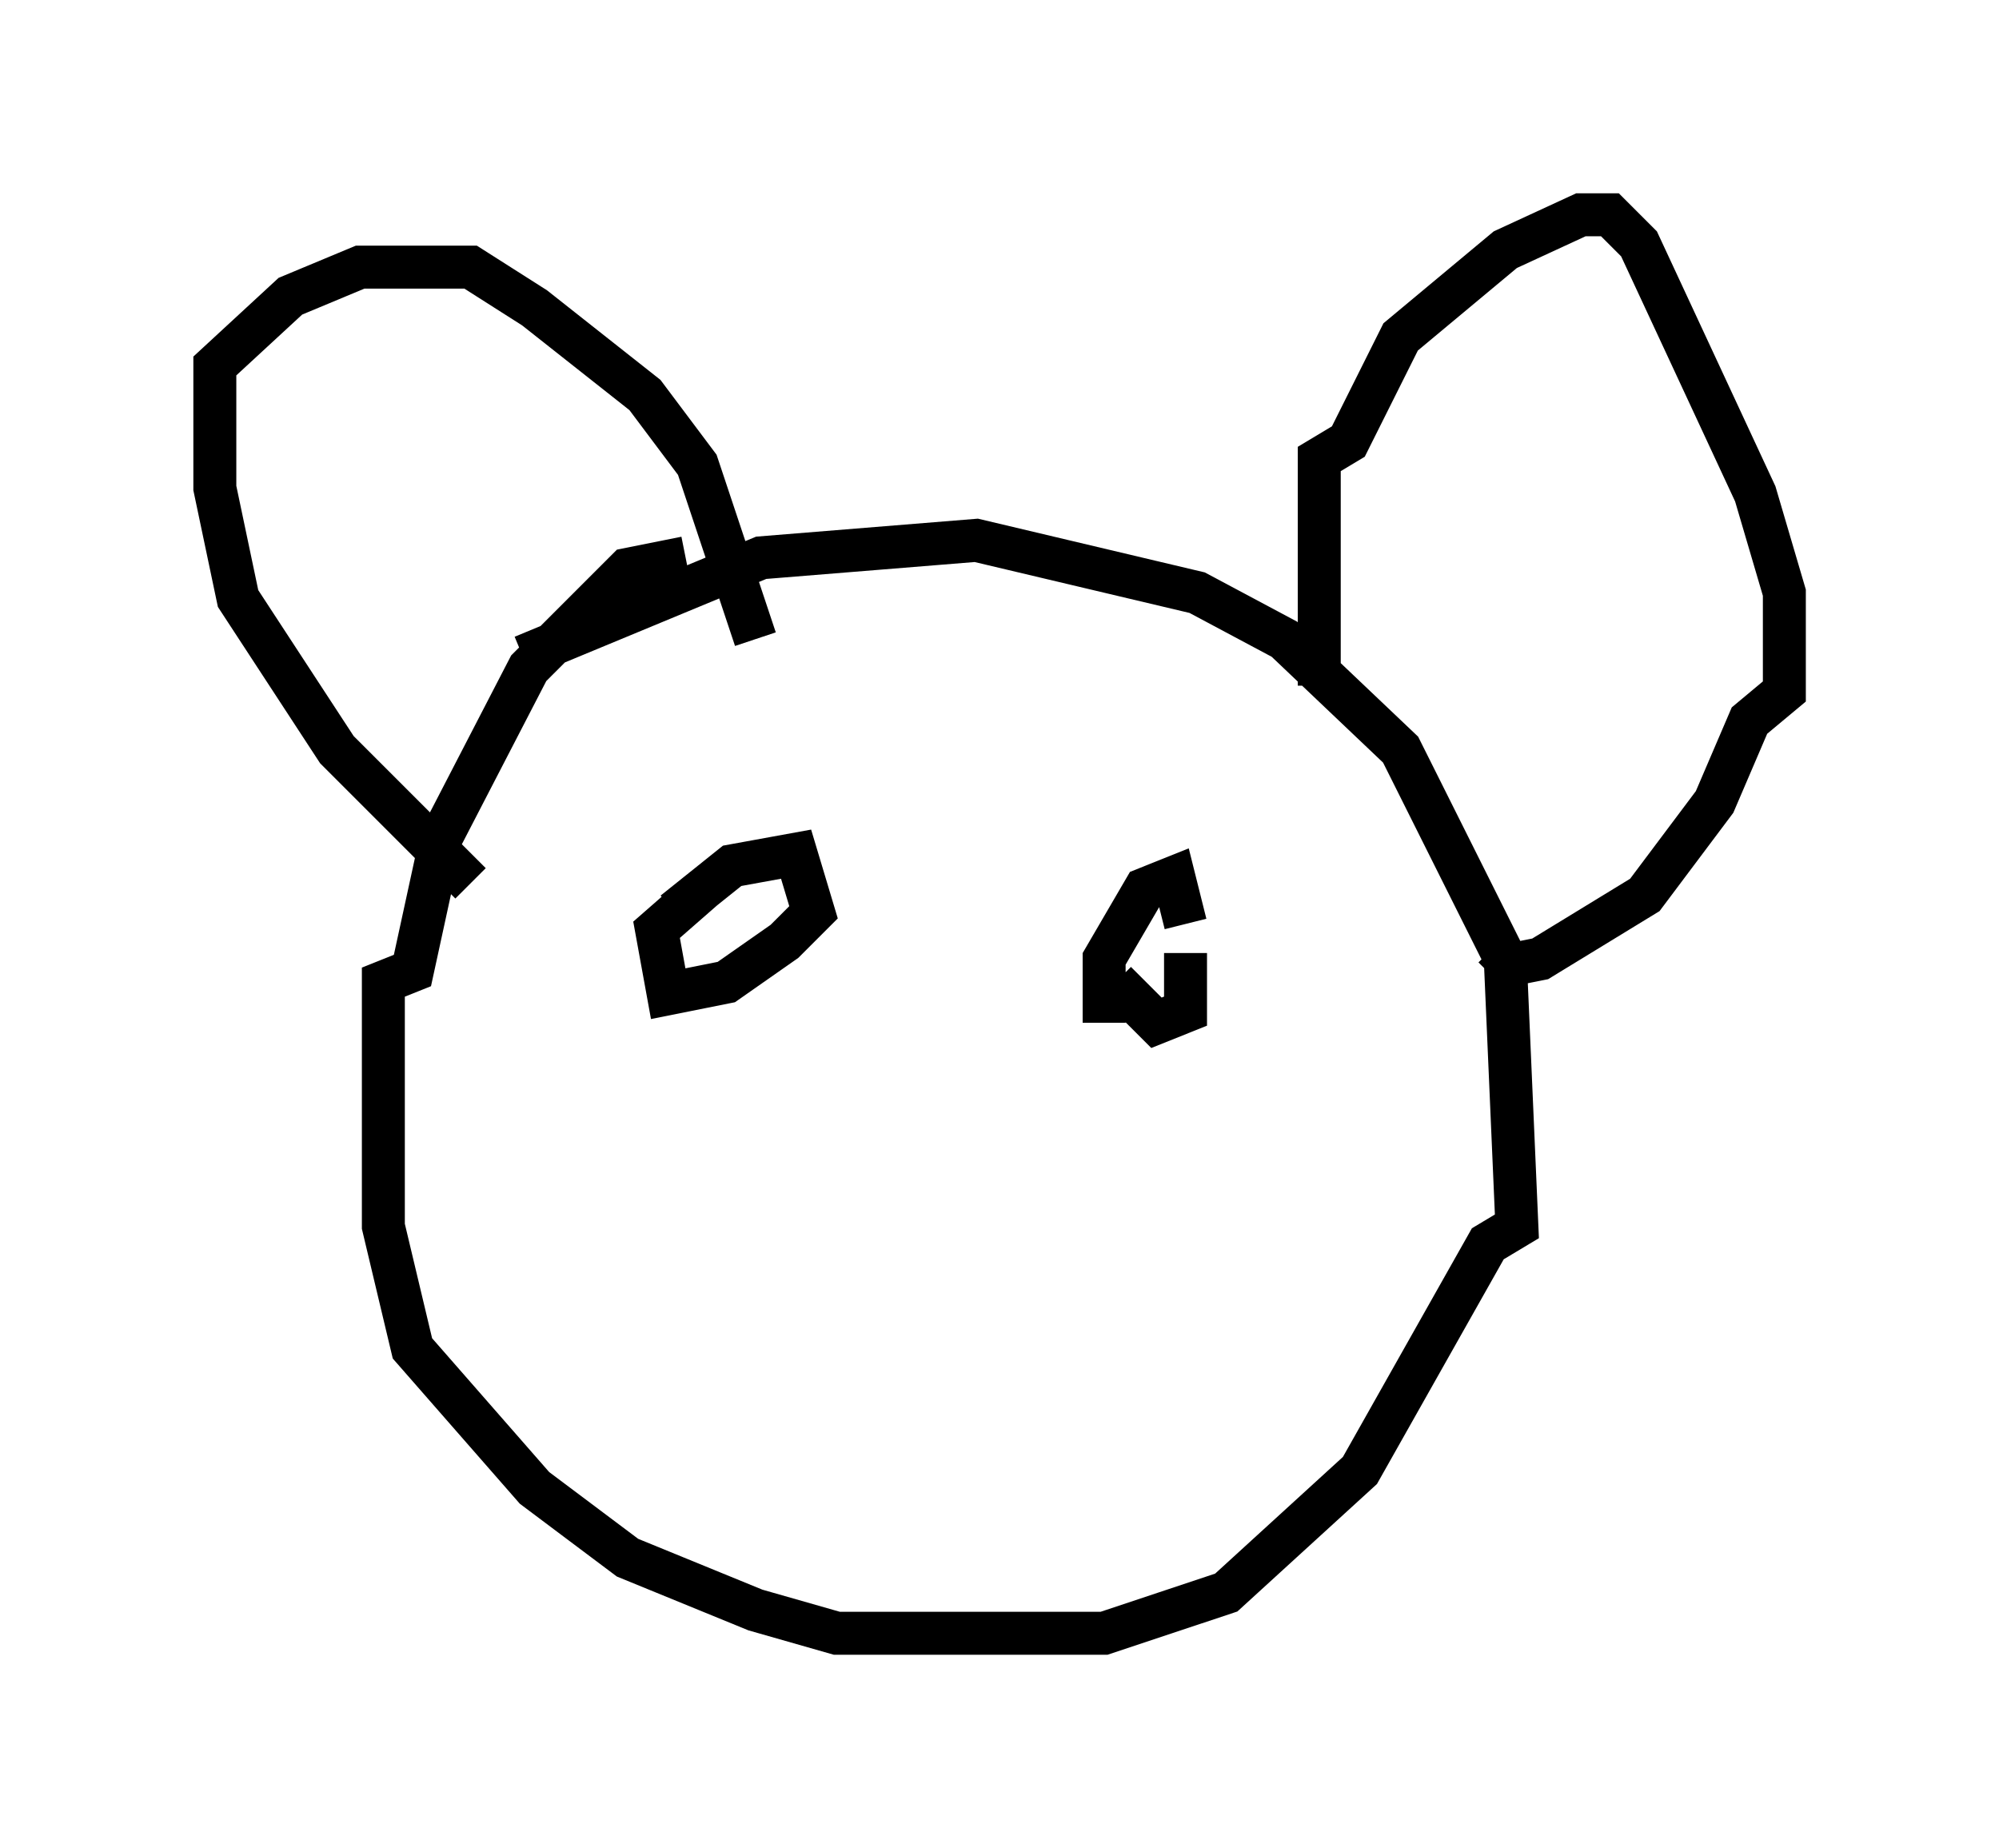 <?xml version="1.0" encoding="utf-8" ?>
<svg baseProfile="full" height="43.017" version="1.1" width="46.535" xmlns="http://www.w3.org/2000/svg" xmlns:ev="http://www.w3.org/2001/xml-events" xmlns:xlink="http://www.w3.org/1999/xlink"><defs /><rect fill="white" height="43.017" width="46.535" x="0" y="0" /><path d="M11.495, 16.096 m0.677, -0.812 l5.548, -2.3 5.007, -0.406 l5.142, 1.218 2.03, 1.083 l2.706, 2.571 2.436, 4.871 l0.271, 6.225 -0.677, 0.406 l-2.977, 5.277 -3.112, 2.842 l-2.842, 0.947 -6.225, 0.0 l-1.894, -0.541 -2.977, -1.218 l-2.165, -1.624 -2.842, -3.248 l-0.677, -2.842 0.0, -5.683 l0.677, -0.271 0.677, -3.112 l2.03, -3.924 2.3, -2.3 l1.353, -0.271 m-5.007, 7.578 l-3.112, -3.112 -2.3, -3.518 l-0.541, -2.571 0.0, -2.842 l1.759, -1.624 1.624, -0.677 l2.571, 0.0 1.488, 0.947 l2.571, 2.03 1.218, 1.624 l1.353, 4.059 m13.126, 1.083 l0.0, -5.277 0.677, -0.406 l1.218, -2.436 2.436, -2.03 l1.759, -0.812 0.677, 0.0 l0.677, 0.677 2.706, 5.819 l0.677, 2.3 0.0, 2.3 l-0.812, 0.677 -0.812, 1.894 l-1.624, 2.165 -2.436, 1.488 l-0.677, 0.135 -0.406, -0.406 m-19.08, -0.812 l1.353, -1.083 1.488, -0.271 l0.406, 1.353 -0.677, 0.677 l-1.353, 0.947 -1.353, 0.271 l-0.271, -1.488 1.083, -0.947 m11.231, 1.488 l0.0, 1.353 -0.677, 0.271 l-0.947, -0.947 m-0.271, 0.947 l0.0, -1.488 0.947, -1.624 l0.677, -0.271 0.271, 1.083 " fill="none" stroke="black" stroke-width="1" /></svg>